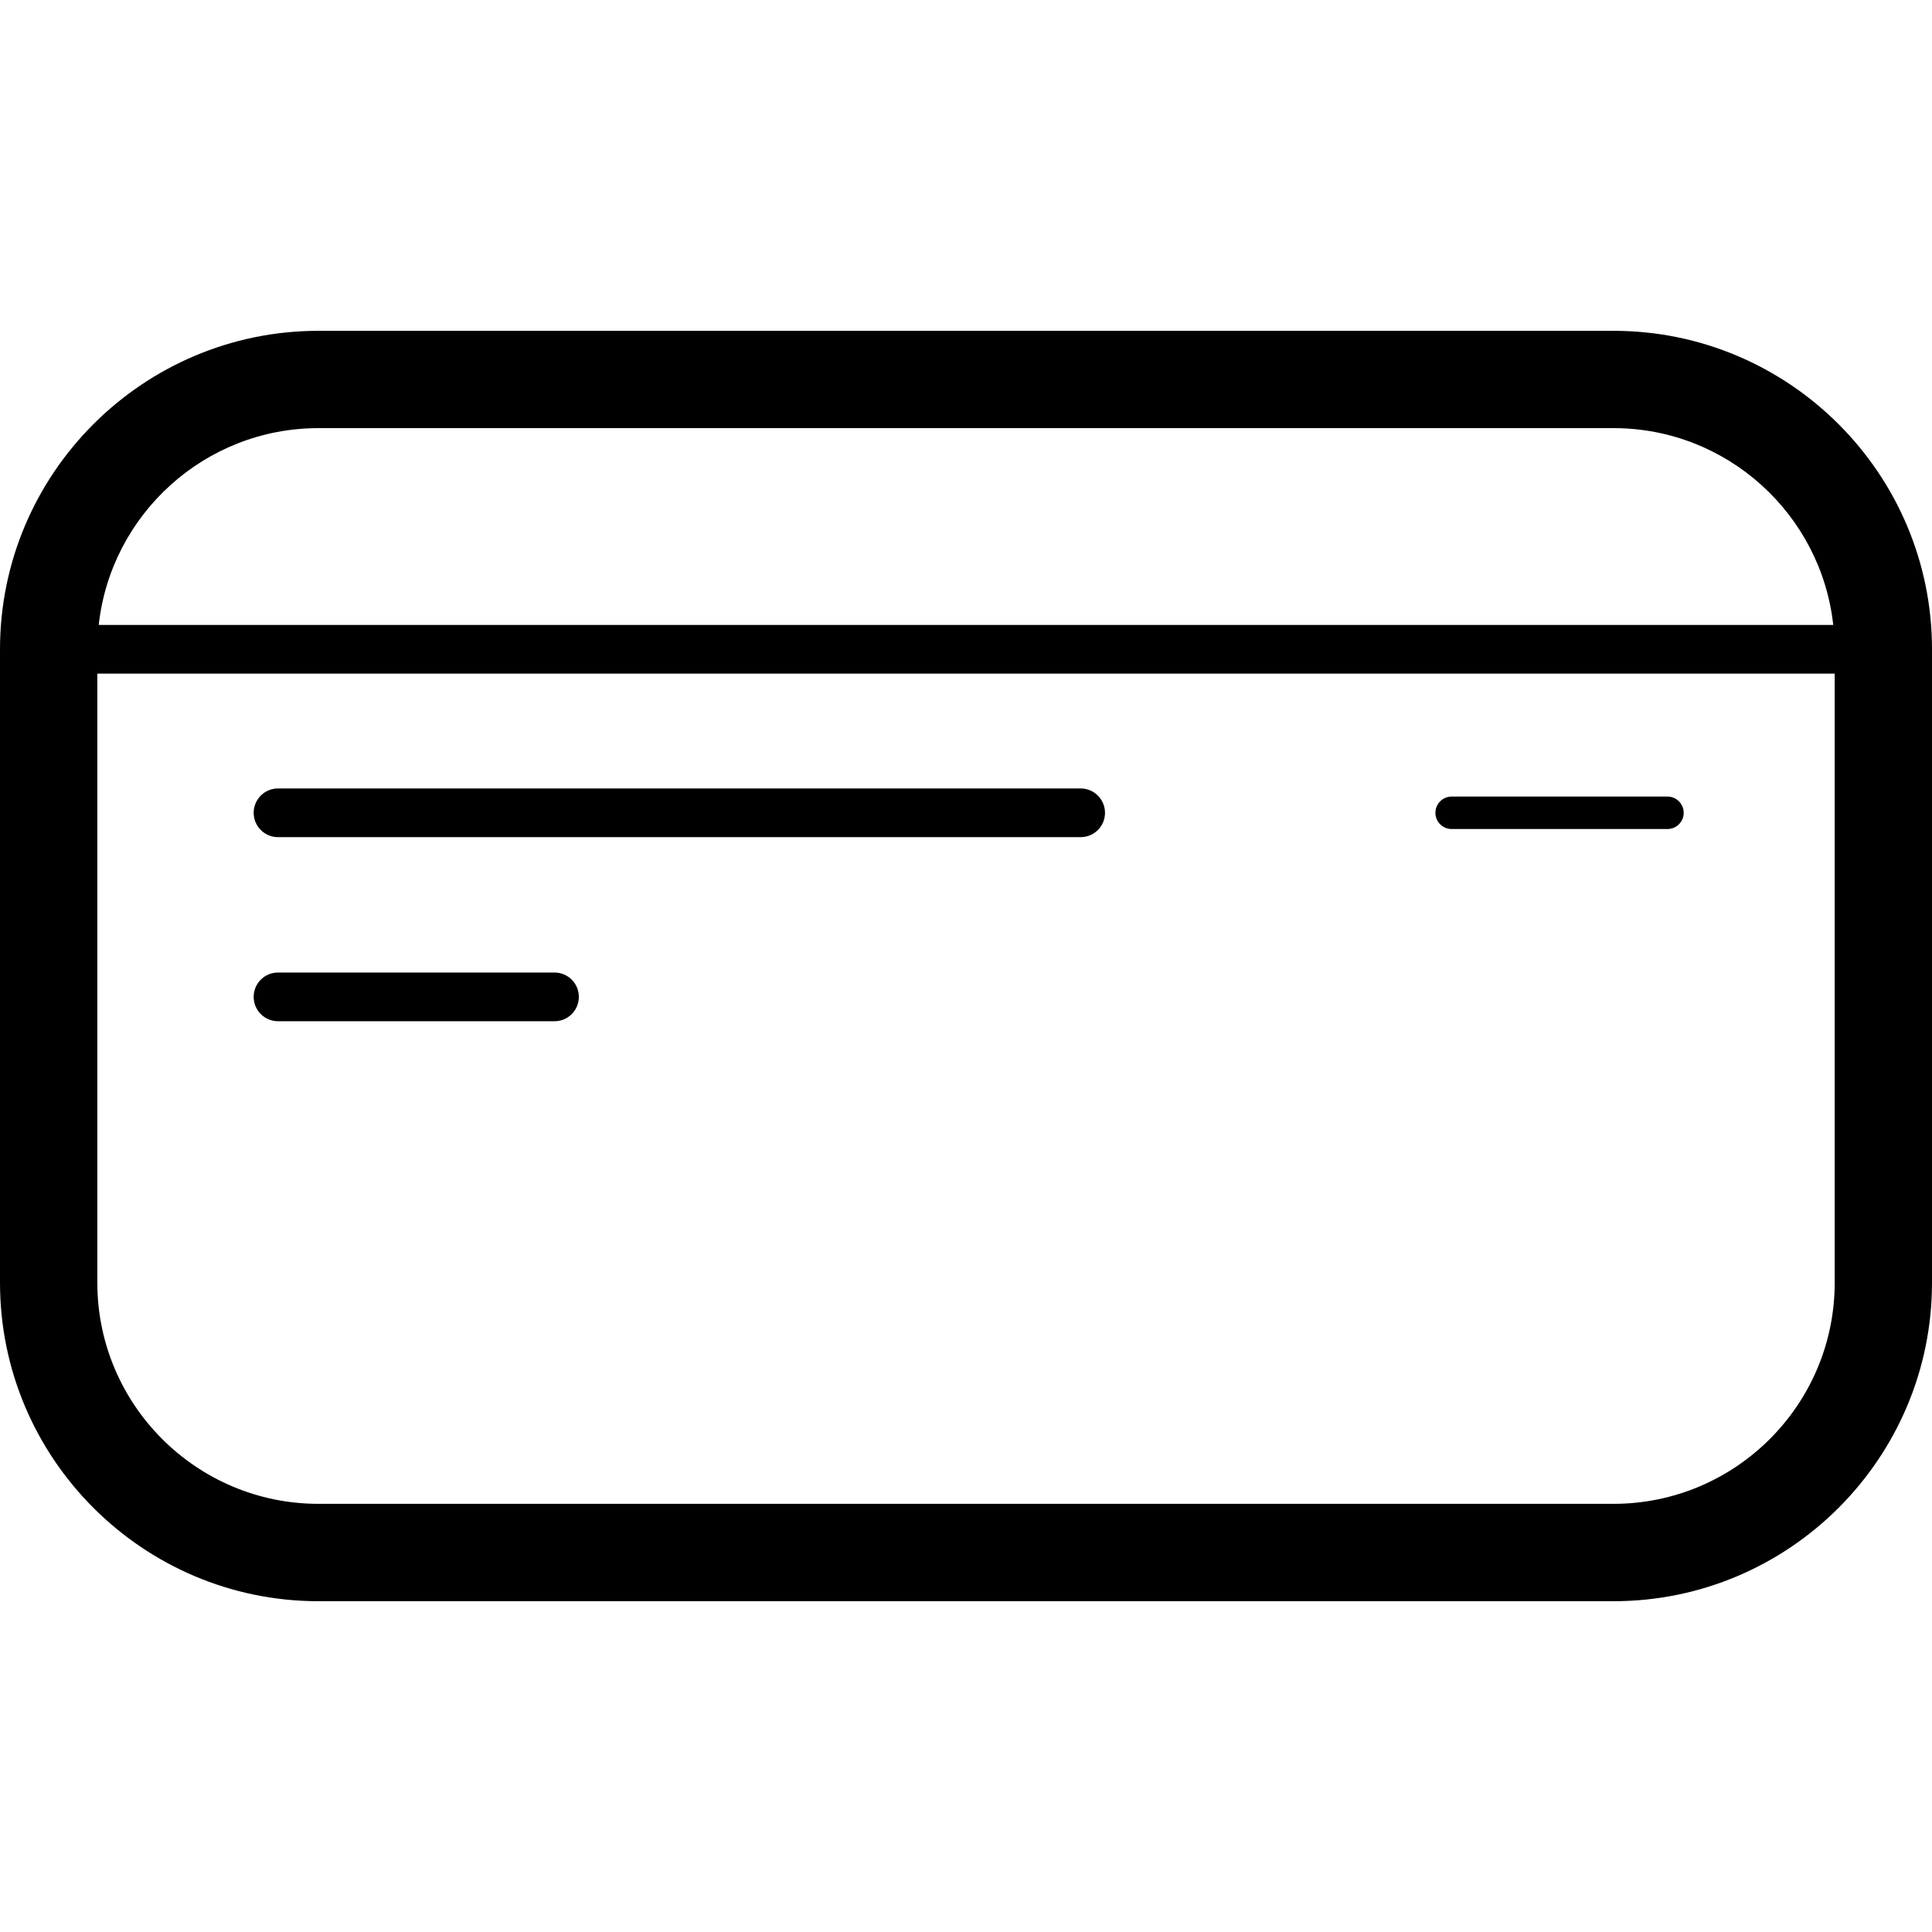 <?xml version="1.0" encoding="utf-8"?>
<!-- Generator: Adobe Illustrator 16.0.3, SVG Export Plug-In . SVG Version: 6.00 Build 0)  -->
<!DOCTYPE svg PUBLIC "-//W3C//DTD SVG 1.1//EN" "http://www.w3.org/Graphics/SVG/1.1/DTD/svg11.dtd">
<svg version="1.1" id="Layer_1" xmlns="http://www.w3.org/2000/svg" xmlns:xlink="http://www.w3.org/1999/xlink" x="0px" y="0px"
	 width="60px" height="60px" viewBox="0 0 60 60" enable-background="new 0 0 60 60" xml:space="preserve">
<g>
	<path  d="M50.11,10.274H9.89c-5.453,0-9.89,4.437-9.89,9.89v19.672c0,5.453,4.437,9.891,9.89,9.891H50.11
		c5.453,0,9.89-4.438,9.89-9.891V20.164C60,14.711,55.563,10.274,50.11,10.274z M9.89,13.296H50.11c3.531,0,6.446,2.68,6.823,6.112
		H3.066C3.443,15.976,6.358,13.296,9.89,13.296z M50.11,46.703H9.89c-3.787,0-6.867-3.08-6.867-6.867V20.92h53.955v18.916
		C56.978,43.623,53.897,46.703,50.11,46.703z"/>
	<path  d="M33.562,24.486H8.633c-0.417,0-0.755,0.34-0.755,0.756c0,0.418,0.338,0.756,0.755,0.756h24.929
		c0.417,0,0.755-0.338,0.755-0.756C34.316,24.826,33.979,24.486,33.562,24.486z"/>
	<path  d="M51.785,24.738h-6.703c-0.278,0-0.504,0.227-0.504,0.504c0,0.279,0.226,0.504,0.504,0.504h6.703
		c0.278,0,0.504-0.225,0.504-0.504C52.289,24.965,52.063,24.738,51.785,24.738z"/>
	<path  d="M17.222,30.203H8.633c-0.417,0-0.755,0.338-0.755,0.756s0.338,0.756,0.755,0.756h8.589
		c0.417,0,0.755-0.338,0.755-0.756S17.639,30.203,17.222,30.203z"/>
</g>
</svg>
